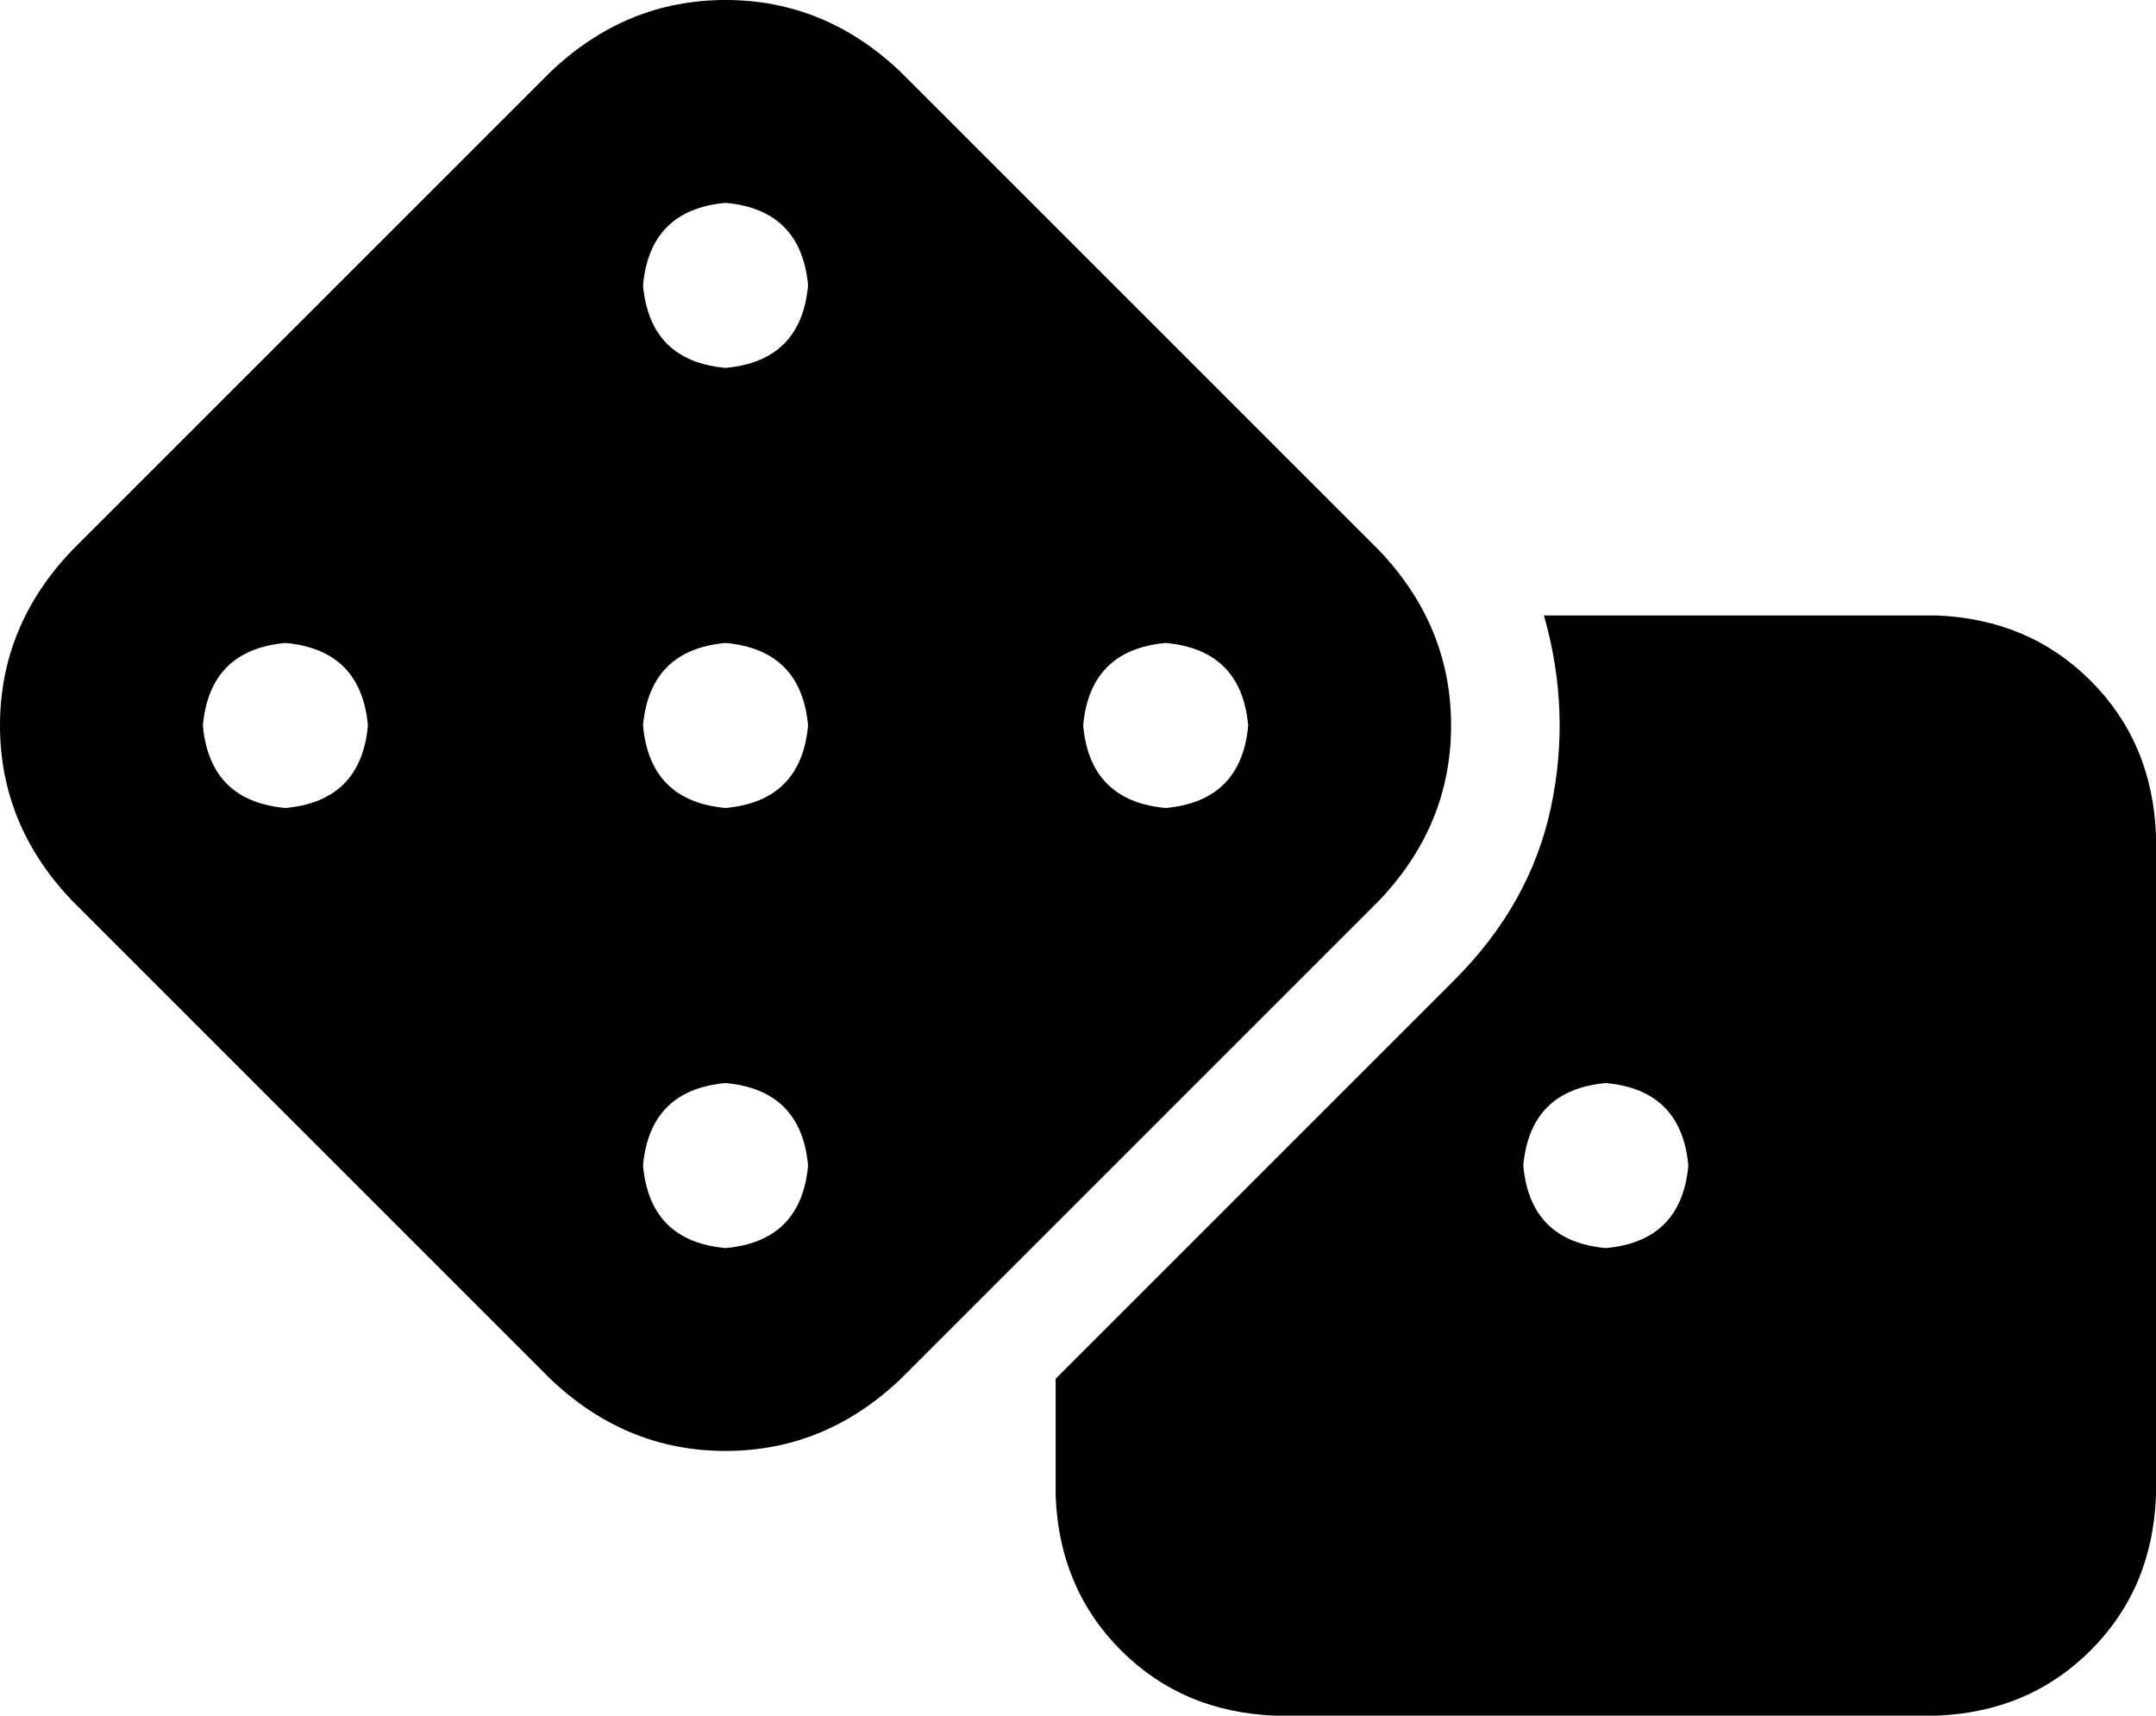 <svg viewBox="0 0 627 499">
  <path
    d="M 262 21 Q 240 0 211 0 L 211 0 Q 182 0 160 21 L 21 160 Q 0 182 0 211 Q 0 240 21 262 L 160 401 Q 182 422 211 422 Q 240 422 262 401 L 401 262 Q 422 240 422 211 Q 422 182 401 160 L 262 21 L 262 21 Z M 187 211 Q 189 189 211 187 Q 233 189 235 211 Q 233 233 211 235 Q 189 233 187 211 L 187 211 Z M 83 187 Q 105 189 107 211 Q 105 233 83 235 Q 61 233 59 211 Q 61 189 83 187 L 83 187 Z M 211 363 Q 189 361 187 339 Q 189 317 211 315 Q 233 317 235 339 Q 233 361 211 363 L 211 363 Z M 339 187 Q 361 189 363 211 Q 361 233 339 235 Q 317 233 315 211 Q 317 189 339 187 L 339 187 Z M 211 107 Q 189 105 187 83 Q 189 61 211 59 Q 233 61 235 83 Q 233 105 211 107 L 211 107 Z M 307 435 Q 308 462 326 480 L 326 480 Q 344 498 371 499 L 563 499 Q 590 498 608 480 Q 626 462 627 435 L 627 243 Q 626 216 608 198 Q 590 180 563 179 L 449 179 Q 457 207 451 235 Q 445 263 423 285 L 307 401 L 307 435 L 307 435 Z M 467 315 Q 489 317 491 339 Q 489 361 467 363 Q 445 361 443 339 Q 445 317 467 315 L 467 315 Z"
  />
</svg>